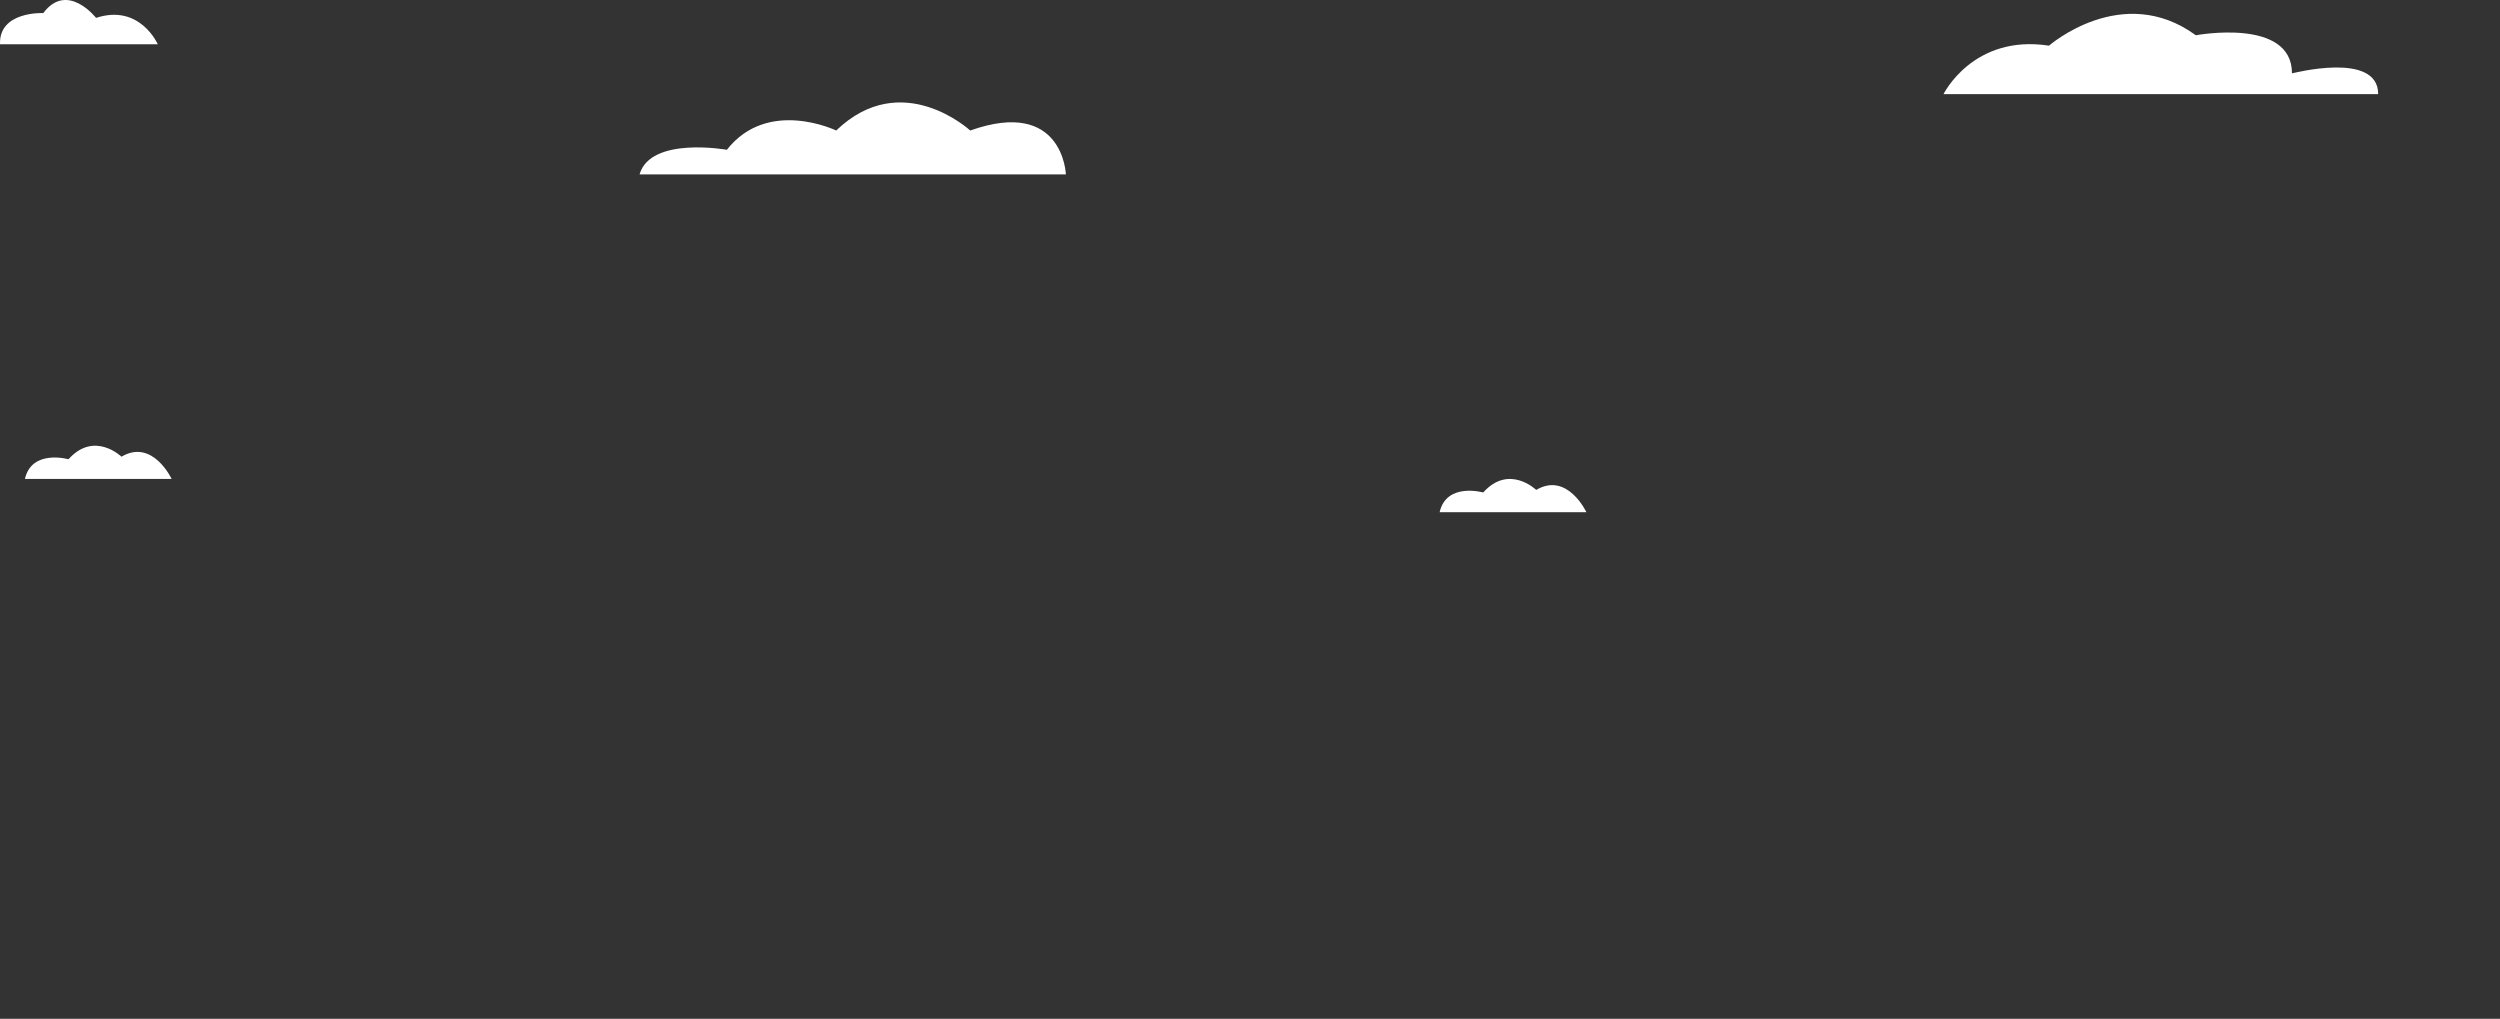 <svg width="903" height="368" viewBox="0 0 903 368" fill="none" xmlns="http://www.w3.org/2000/svg">
<rect x="0" y="0" width="903" height="368" fill="#333333" stroke="none"/>
<path d="M859 34H702C702 34 712.678 12.269 740.096 16.494C740.096 16.494 766.55 -6.645 793.141 12.738C793.141 12.738 827.862 6.233 827.862 26.488C827.931 26.555 859 18.305 859 34Z" fill="white"/>
<path d="M231 63H385C385 63 384.04 35.215 350.443 47.143C350.443 47.143 325.759 24.322 302.035 47.143C302.035 47.143 277.351 35.215 262.541 54.106C262.609 54.106 234.977 49.142 231 63Z" fill="white"/>
<path d="M0.011 16H57C57 16 50.53 1.24 34.7 6.462C34.7 6.462 24.307 -6.836 15.634 4.721C15.634 4.721 -0.471 3.955 0.011 16Z" fill="white"/>
<path d="M520 185H573C573 185 566.12 170.3 554.879 176.958C554.879 176.958 545.069 167.466 535.737 177.881C535.737 177.881 522.452 174.124 520 185Z" fill="white"/>
<path d="M9 173H62C62 173 55.12 158.3 43.879 164.958C43.879 164.958 34.069 155.466 24.736 165.881C24.736 165.881 11.452 162.124 9 173Z" fill="white"/>
</svg>
